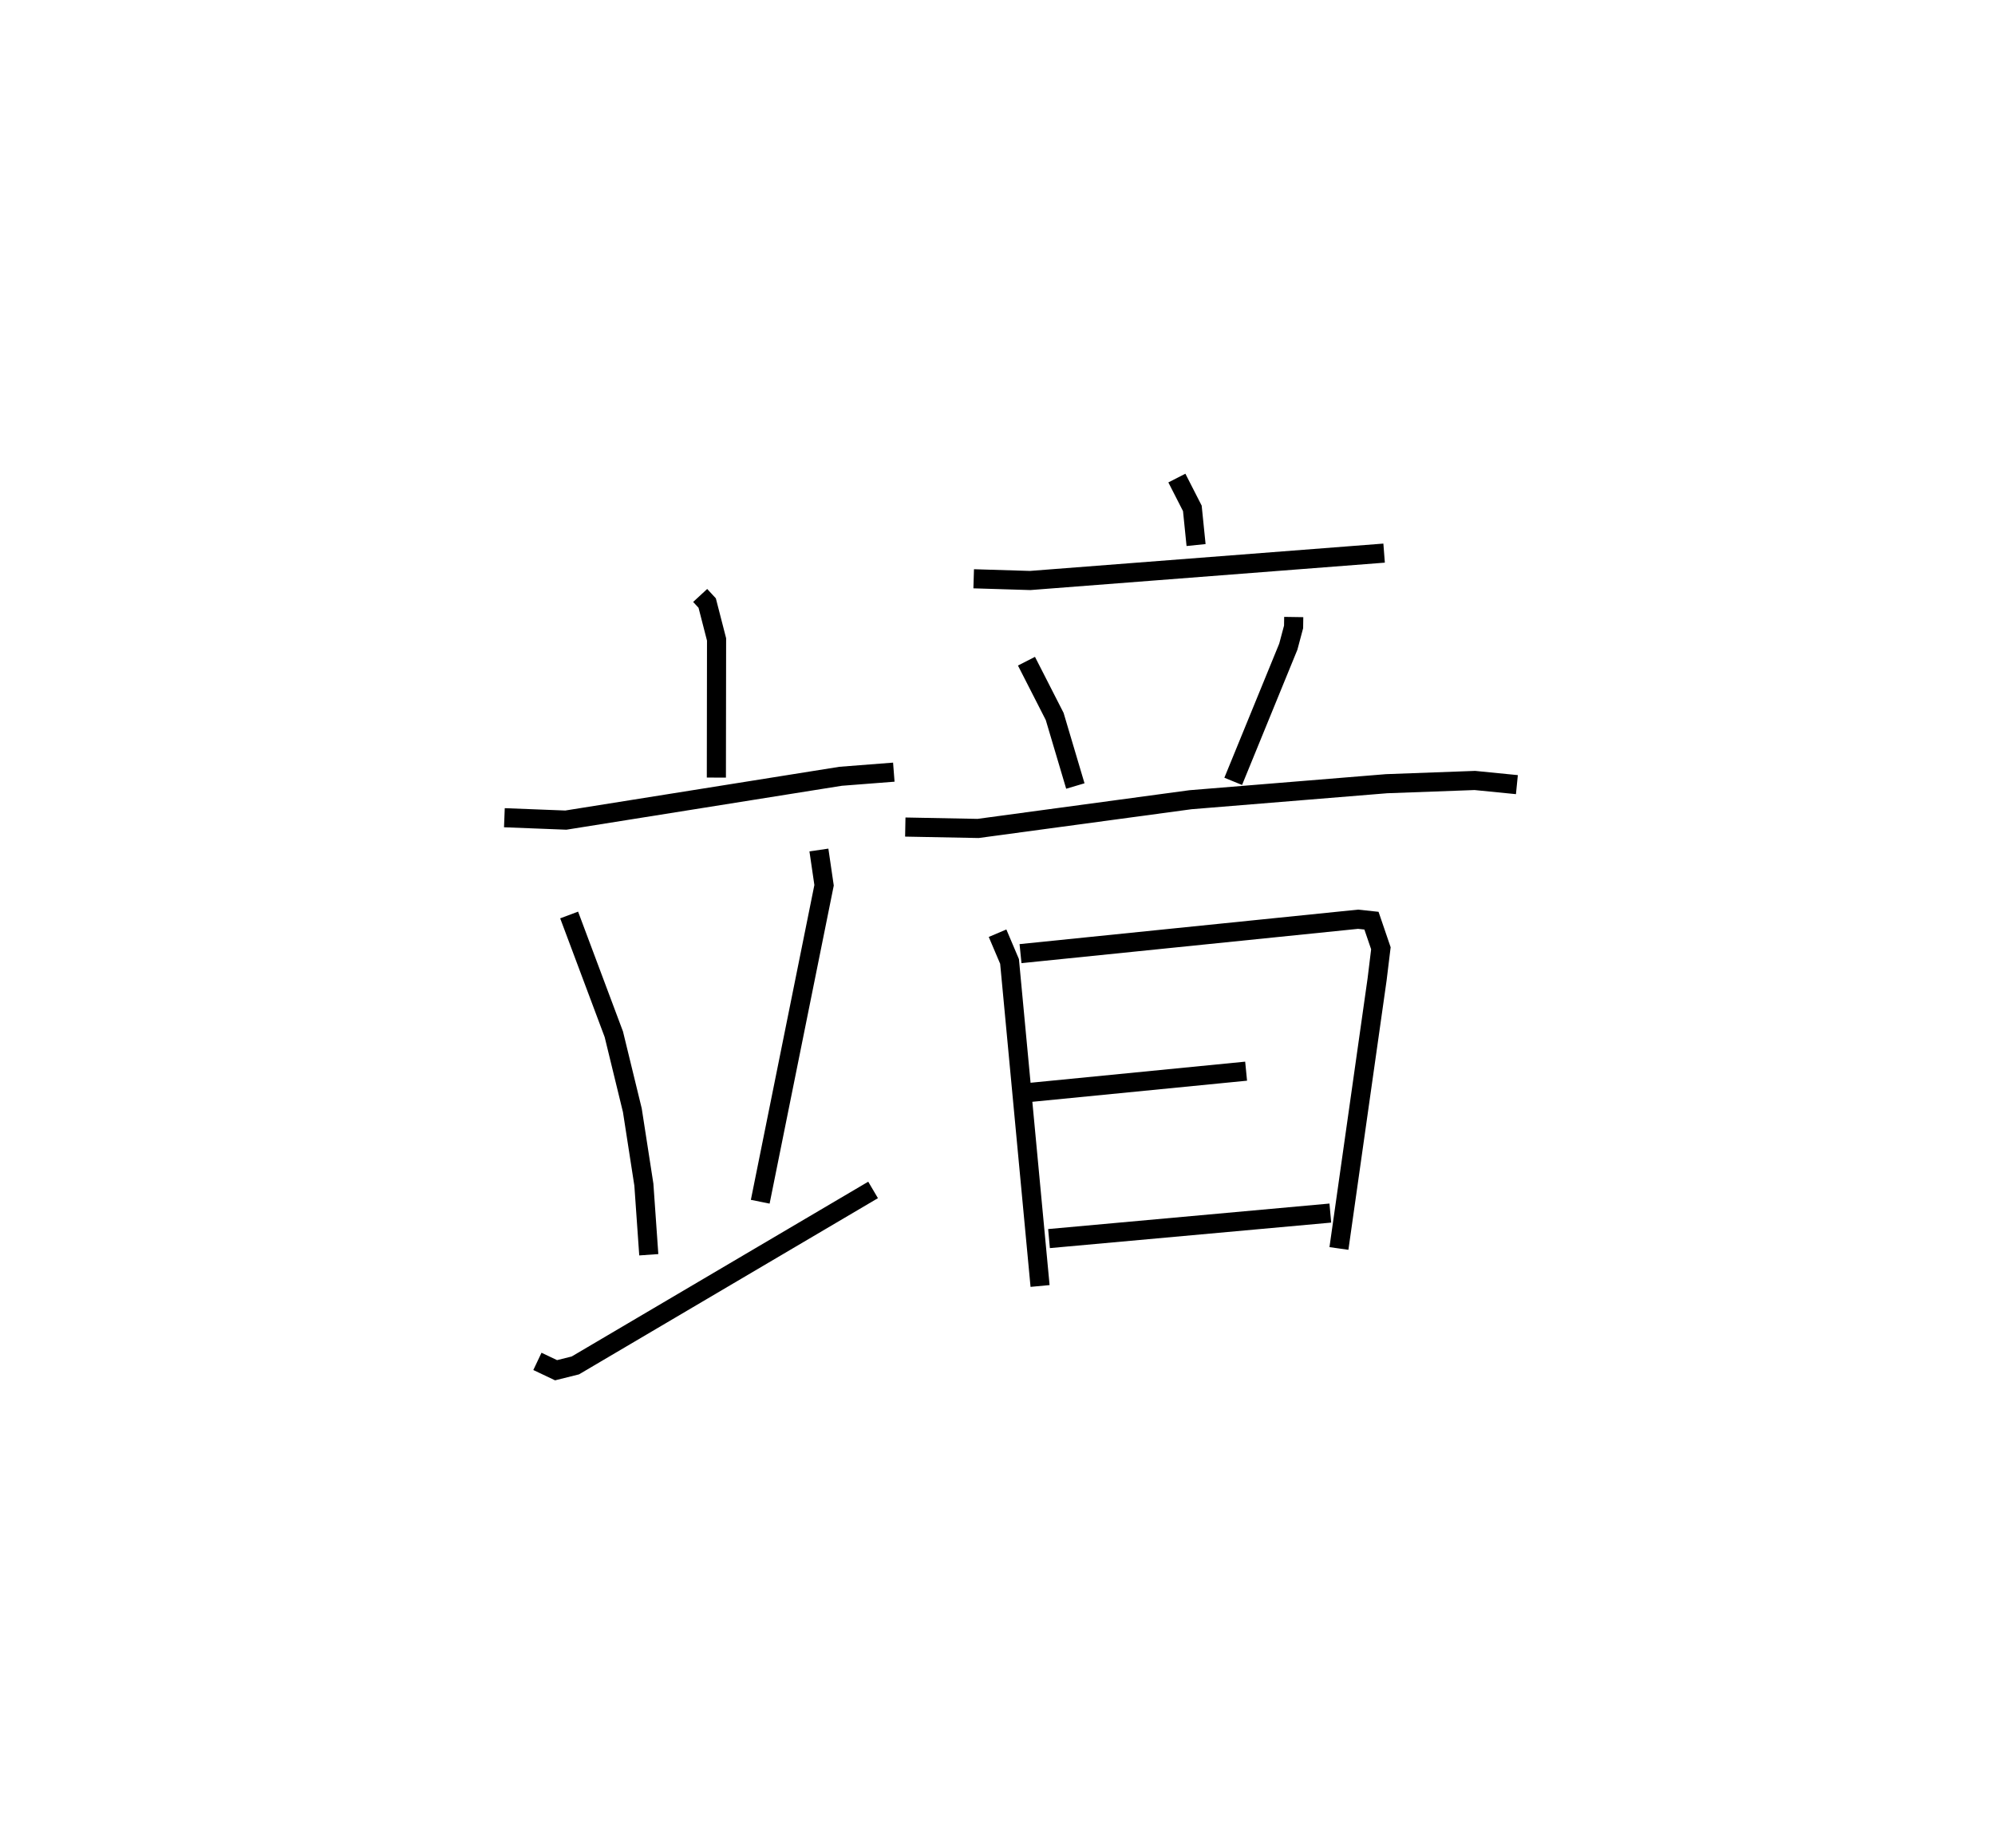 <?xml version="1.0" encoding="utf-8" ?>
<svg baseProfile="full" height="96.658" version="1.1" width="104.324" xmlns="http://www.w3.org/2000/svg" xmlns:ev="http://www.w3.org/2001/xml-events" xmlns:xlink="http://www.w3.org/1999/xlink"><defs /><rect fill="white" height="96.658" width="104.324" x="0" y="0" /><path d="M25,26.67 m0.0,0.0 m11.614,4.471 l0.367,0.397 0.49,1.903 l-0.01,7.225 m-11.085,2.099 l3.213,0.125 14.369,-2.292 l2.782,-0.216 m-16.978,7.47 l2.337,6.239 0.968,3.972 l0.603,3.892 0.257,3.666 m8.896,-21.168 l0.27,1.845 -3.338,16.55 m-11.652,8.349 l0.976,0.463 1.007,-0.251 l15.57,-9.178 m15.886,-37.229 l0.809,1.584 0.195,1.919 m-11.629,1.764 l2.953,0.09 18.509,-1.432 m-18.702,5.652 l1.475,2.89 1.081,3.638 m11.42,-8.838 l-0.008,0.517 -0.276,1.034 l-2.881,7.043 m-17.148,2.39 l3.807,0.073 11.106,-1.502 l10.253,-0.838 4.618,-0.169 l2.199,0.218 m-27.158,7.77 l0.627,1.476 1.596,16.973 m-1.022,-17.381 l17.651,-1.799 0.701,0.075 l0.493,1.444 -0.199,1.631 l-1.995,14.068 m-16.123,-8.164 l11.269,-1.108 m-10.307,8.755 l14.711,-1.334 " fill="none" stroke="black" stroke-width="1" /></svg>
